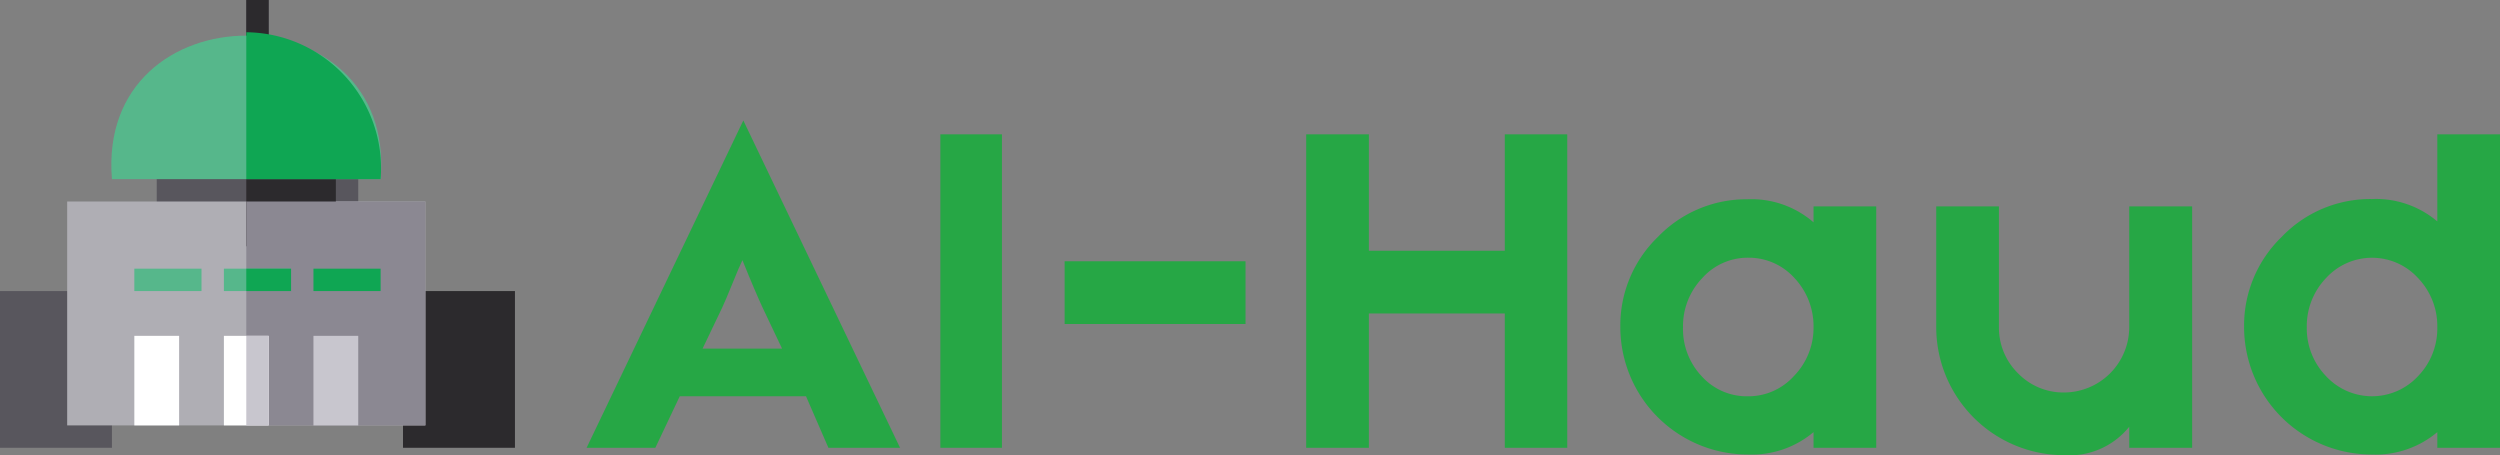 <svg xmlns="http://www.w3.org/2000/svg" viewBox="0 0 111.66 20.33">
  <rect x="0" y="0" width="111.66" height="20.33" fill="#808080" stroke="none"/>
  <defs>
    <style>.cls-1{fill:#26a745;}.cls-2{fill:#58565d;}.cls-3{fill:#2c2a2d;}.cls-4{fill:#afaeb4;}.cls-5{fill:#8b8892;}.cls-6{fill:#56b78b;}.cls-7{fill:#fff;}.cls-8{fill:#c8c6ce;}.cls-9{fill:#0fa653;}</style>
  </defs>
  <g id="Layer_2" data-name="Layer 2">
    <g id="Layer_1-2" data-name="Layer 1">
      <path class="cls-1" d="M26.2,20l7-14.62,7,14.62H37L36,17.7H30.36L29.27,20Zm8.73-4.43-.86-1.81c-.19-.41-.5-1.12-.91-2.14q-.16.33-.45,1.05c-.19.47-.34.82-.45,1.06l-.88,1.84Z"/>
      <path class="cls-1" d="M44.75,6V20H42V6Z"/>
      <path class="cls-1" d="M55.63,11.67v2.8H47.55v-2.8Z"/>
      <path class="cls-1" d="M61.14,6V11.2h6.07V6H70V20H67.21V14H61.14v6h-2.8V6Z"/>
      <path class="cls-1" d="M81,9.93V9.22h2.8V20H81v-.7a4.27,4.27,0,0,1-2.91,1,5.7,5.7,0,0,1-5.72-5.71,5.5,5.5,0,0,1,1.67-4,5.49,5.49,0,0,1,4-1.69A4.24,4.24,0,0,1,81,9.93Zm0,4.68a3.14,3.14,0,0,0-.85-2.19,2.75,2.75,0,0,0-2.06-.91,2.72,2.72,0,0,0-2.06.91,3.1,3.1,0,0,0-.86,2.19A3.07,3.07,0,0,0,76,16.8a2.71,2.71,0,0,0,2.06.9,2.74,2.74,0,0,0,2.06-.9A3.09,3.09,0,0,0,81,14.62Z"/>
      <path class="cls-1" d="M95.1,20v-.94a3.43,3.43,0,0,1-2.91,1.27,5.72,5.72,0,0,1-5.71-5.72V9.22h2.8v5.39a2.85,2.85,0,0,0,.85,2.06,2.82,2.82,0,0,0,2.06.86,2.92,2.92,0,0,0,2.91-2.91V9.22h2.81V20Z"/>
      <path class="cls-1" d="M105.94,8.89a4.24,4.24,0,0,1,2.92,1V6h2.8V20h-2.8v-.7a4.28,4.28,0,0,1-2.92,1,5.7,5.7,0,0,1-5.71-5.71,5.5,5.5,0,0,1,1.67-4A5.48,5.48,0,0,1,105.94,8.89Zm2.92,5.72a3.1,3.1,0,0,0-.86-2.19,2.78,2.78,0,0,0-4.11,0,3.1,3.1,0,0,0-.86,2.19,3.07,3.07,0,0,0,.86,2.19,2.8,2.8,0,0,0,4.11,0,3.06,3.06,0,0,0,.86-2.18Z"/>
      <rect class="cls-2" y="13" width="5" height="7"/>
      <rect class="cls-3" x="18" y="13" width="5" height="7"/>
      <rect class="cls-2" x="7" y="7" width="9" height="4"/>
      <rect class="cls-4" x="3" y="9" width="16" height="10"/>
      <rect class="cls-3" x="11" y="7" width="4" height="4"/>
      <rect class="cls-5" x="11" y="9" width="8" height="10"/>
      <rect class="cls-2" x="11" width="1" height="2"/>
      <rect class="cls-3" x="11" width="1" height="2"/>
      <path class="cls-6" d="M17,8H5C4.29-.55,17.72-.54,17,8Z"/>
      <rect class="cls-7" x="6" y="15" width="2" height="4"/>
      <rect class="cls-7" x="10" y="15" width="2" height="4"/>
      <rect class="cls-8" x="14" y="15" width="2" height="4"/>
      <rect class="cls-6" x="6" y="12" width="3" height="1"/>
      <rect class="cls-6" x="10" y="12" width="3" height="1"/>
      <rect class="cls-9" x="14" y="12" width="3" height="1"/>
      <rect class="cls-8" x="11" y="15" width="1" height="4"/>
      <rect class="cls-9" x="11" y="12" width="2" height="1"/>
      <path class="cls-9" d="M17,8H11V1.44A6.08,6.08,0,0,1,17,8Z"/>
    </g>
  </g>
</svg>